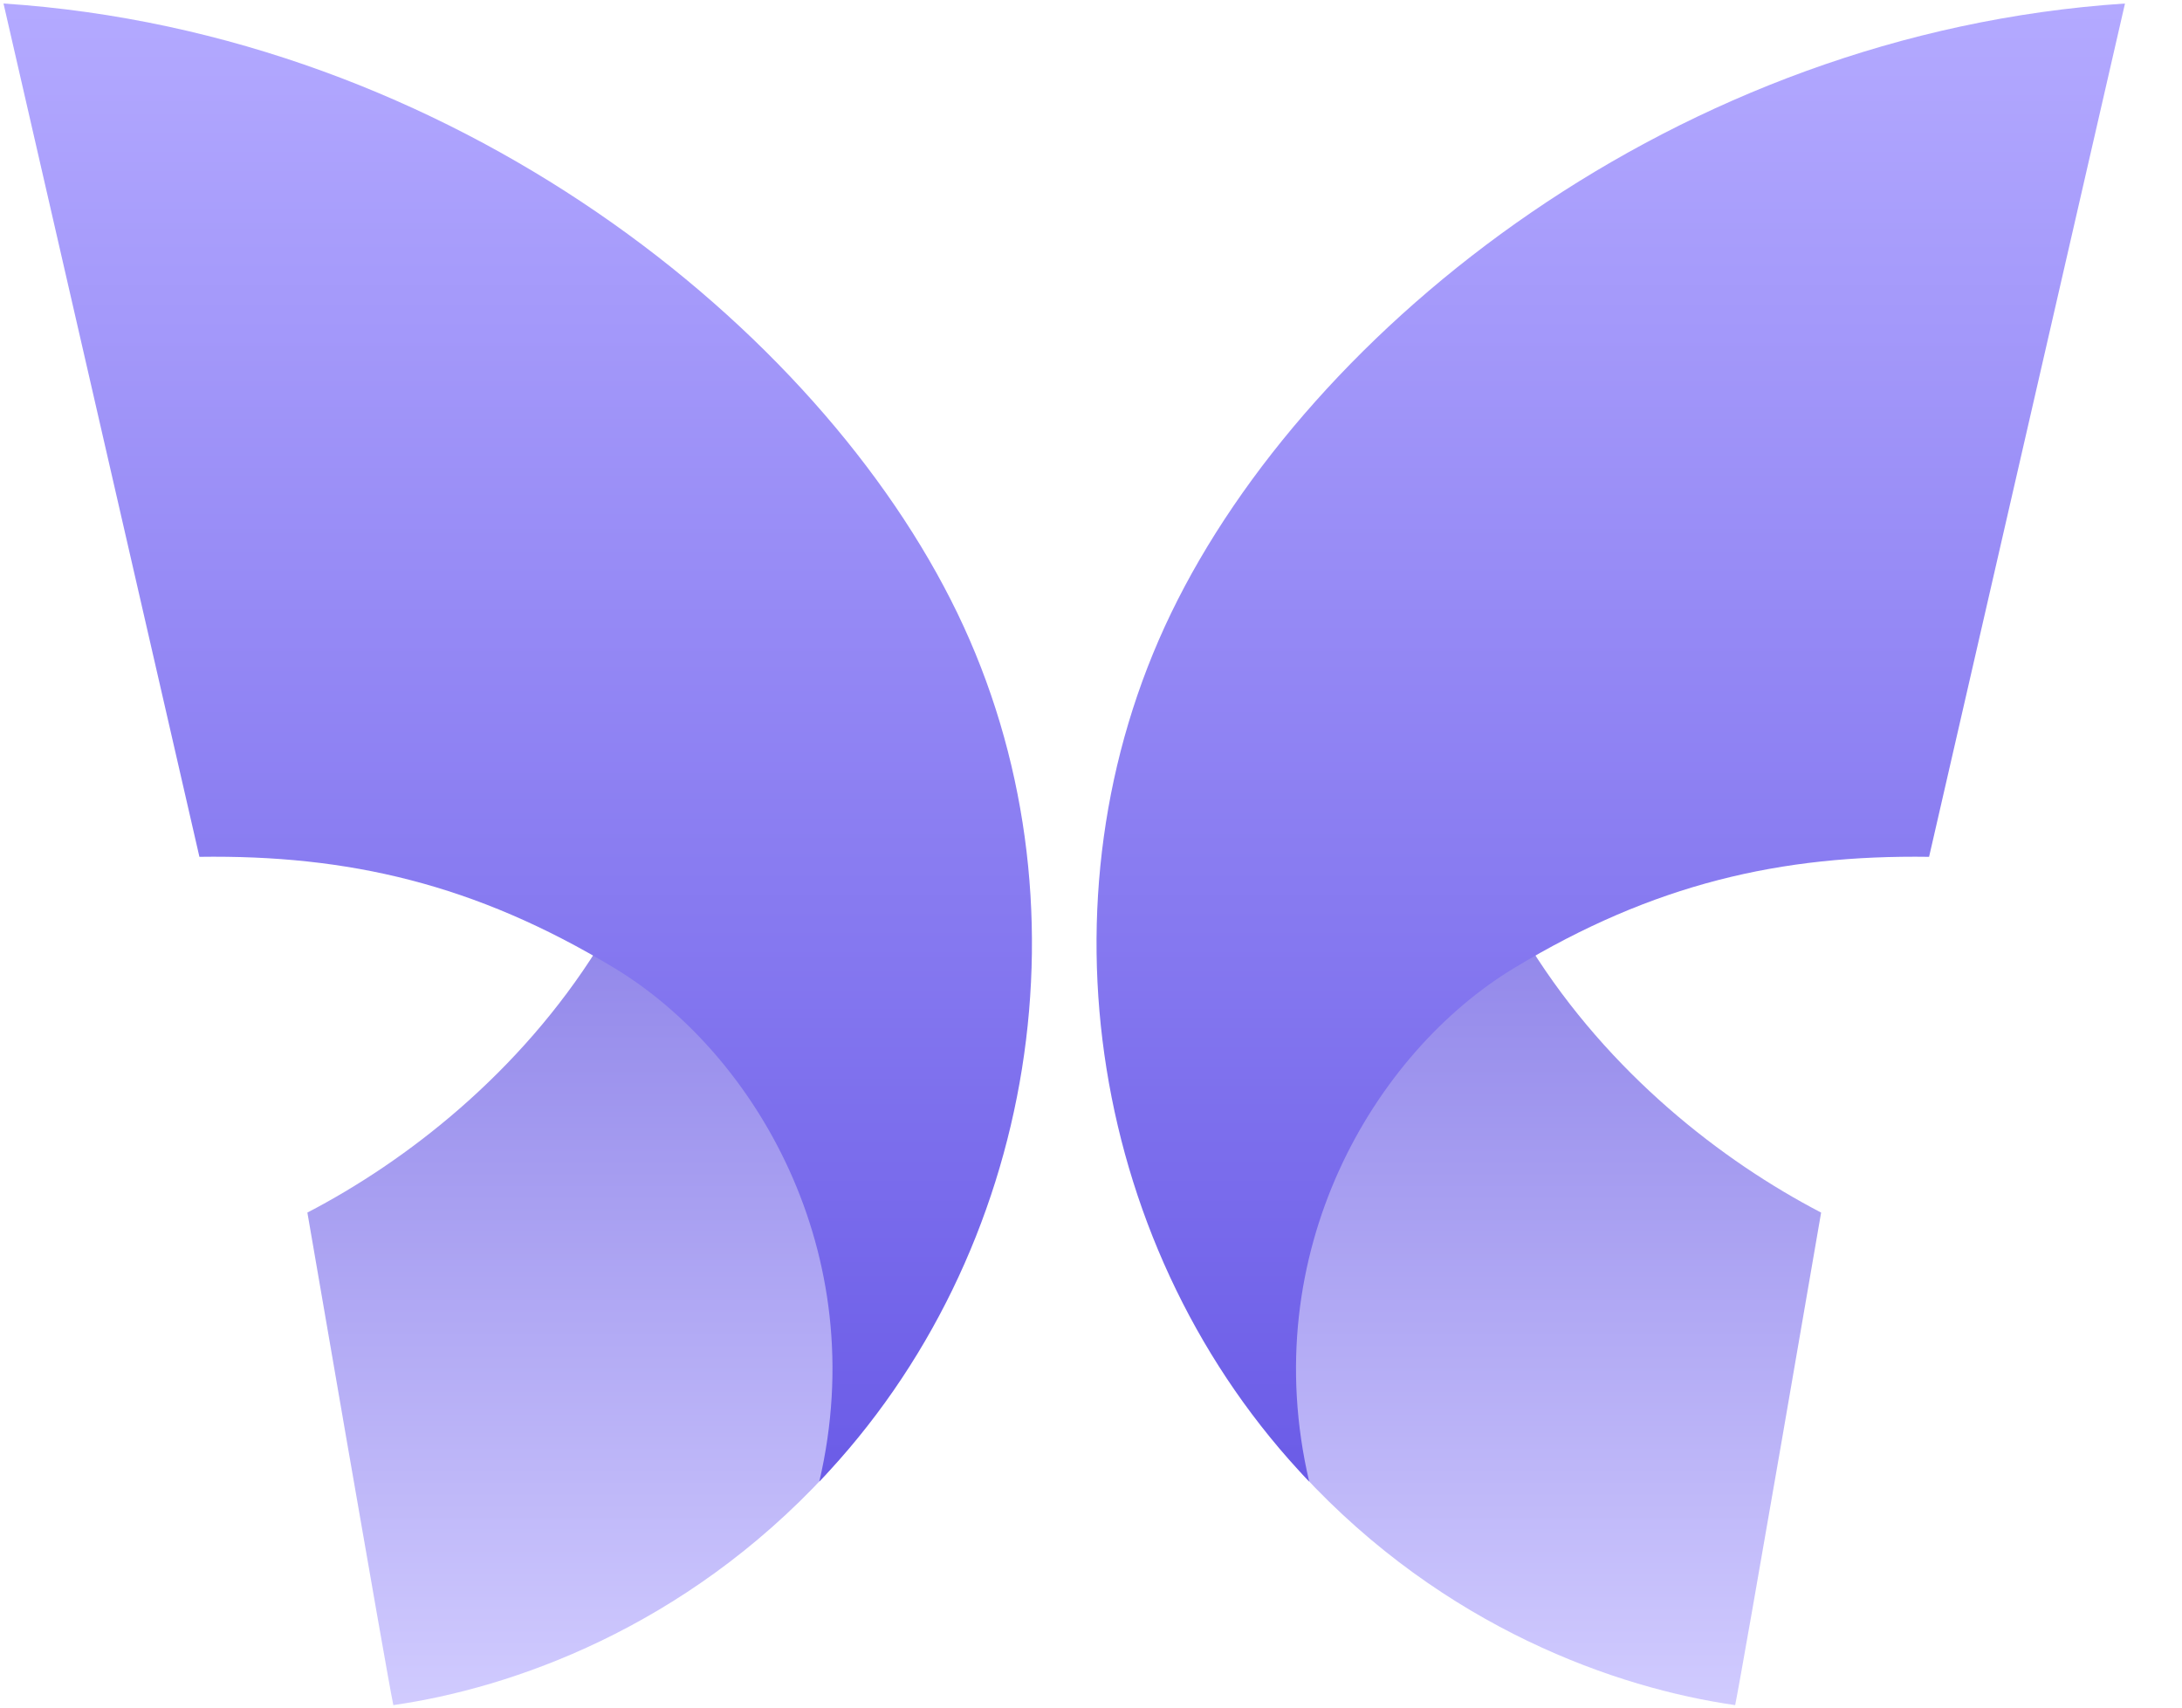 <?xml version="1.0" encoding="UTF-8"?>
<svg width="23px" height="18px" viewBox="0 0 23 18" version="1.1" xmlns="http://www.w3.org/2000/svg" xmlns:xlink="http://www.w3.org/1999/xlink">
    <title>极光- logo</title>
    <defs>
        <linearGradient x1="50%" y1="100%" x2="50%" y2="0%" id="linearGradient-1">
            <stop stop-color="#BDB5FF" offset="0%"></stop>
            <stop stop-color="#6657E2" offset="100%"></stop>
        </linearGradient>
        <linearGradient x1="50%" y1="0%" x2="50%" y2="100%" id="linearGradient-2">
            <stop stop-color="#B3A9FF" offset="0%"></stop>
            <stop stop-color="#6B5CE7" offset="100%"></stop>
        </linearGradient>
    </defs>
    <g id="极光v3.5" stroke="none" stroke-width="1" fill="none" fill-rule="evenodd">
        <g id="主播管理-主播列表直播" transform="translate(-32, -25)">
            <g id="编组" transform="translate(32, 24)">
                <g id="极光--logo" transform="translate(0, 1)">
                    <g id="Group-2">
                        <path d="M6.303,9.991 C5.474,11.315 4.283,12.24 3.24,12.782 C3.24,12.782 4.061,17.558 4.146,17.974 C5.391,17.796 7.208,17.163 8.713,15.535 C9.302,13.418 8.575,11.073 6.303,9.991 Z" id="Path-6-Copy" fill="url(#linearGradient-1)" opacity="0.7"></path>
                        <path d="M2.102,9.032 C2.102,9.032 0.037,0.037 0.037,0.037 C4.771,0.349 8.636,3.454 10.091,6.462 C11.546,9.47 10.938,13.213 8.636,15.618 C9.203,13.196 7.948,11.095 6.477,10.205 C5.006,9.316 3.667,9.01 2.102,9.032 Z" id="Path-5" fill="url(#linearGradient-2)"></path>
                    </g>
                    <g id="Group-2" transform="translate(16.936, 9) scale(-1, 1) translate(-16.936, -9) translate(11.436, 0)">
                        <path d="M6.303,9.991 C5.474,11.315 4.283,12.24 3.24,12.782 C3.24,12.782 4.061,17.558 4.146,17.974 C5.391,17.796 7.208,17.163 8.713,15.535 C9.302,13.418 8.575,11.073 6.303,9.991 Z" id="Path-6-Copy" fill="url(#linearGradient-1)" opacity="0.7"></path>
                        <path d="M2.102,9.032 C2.102,9.032 0.037,0.037 0.037,0.037 C4.771,0.349 8.636,3.454 10.091,6.462 C11.546,9.47 10.938,13.213 8.636,15.618 C9.203,13.196 7.948,11.095 6.477,10.205 C5.006,9.316 3.667,9.01 2.102,9.032 Z" id="Path-5" fill="url(#linearGradient-2)"></path>
                    </g>
                </g>
            </g>
        </g>
    </g>
</svg>